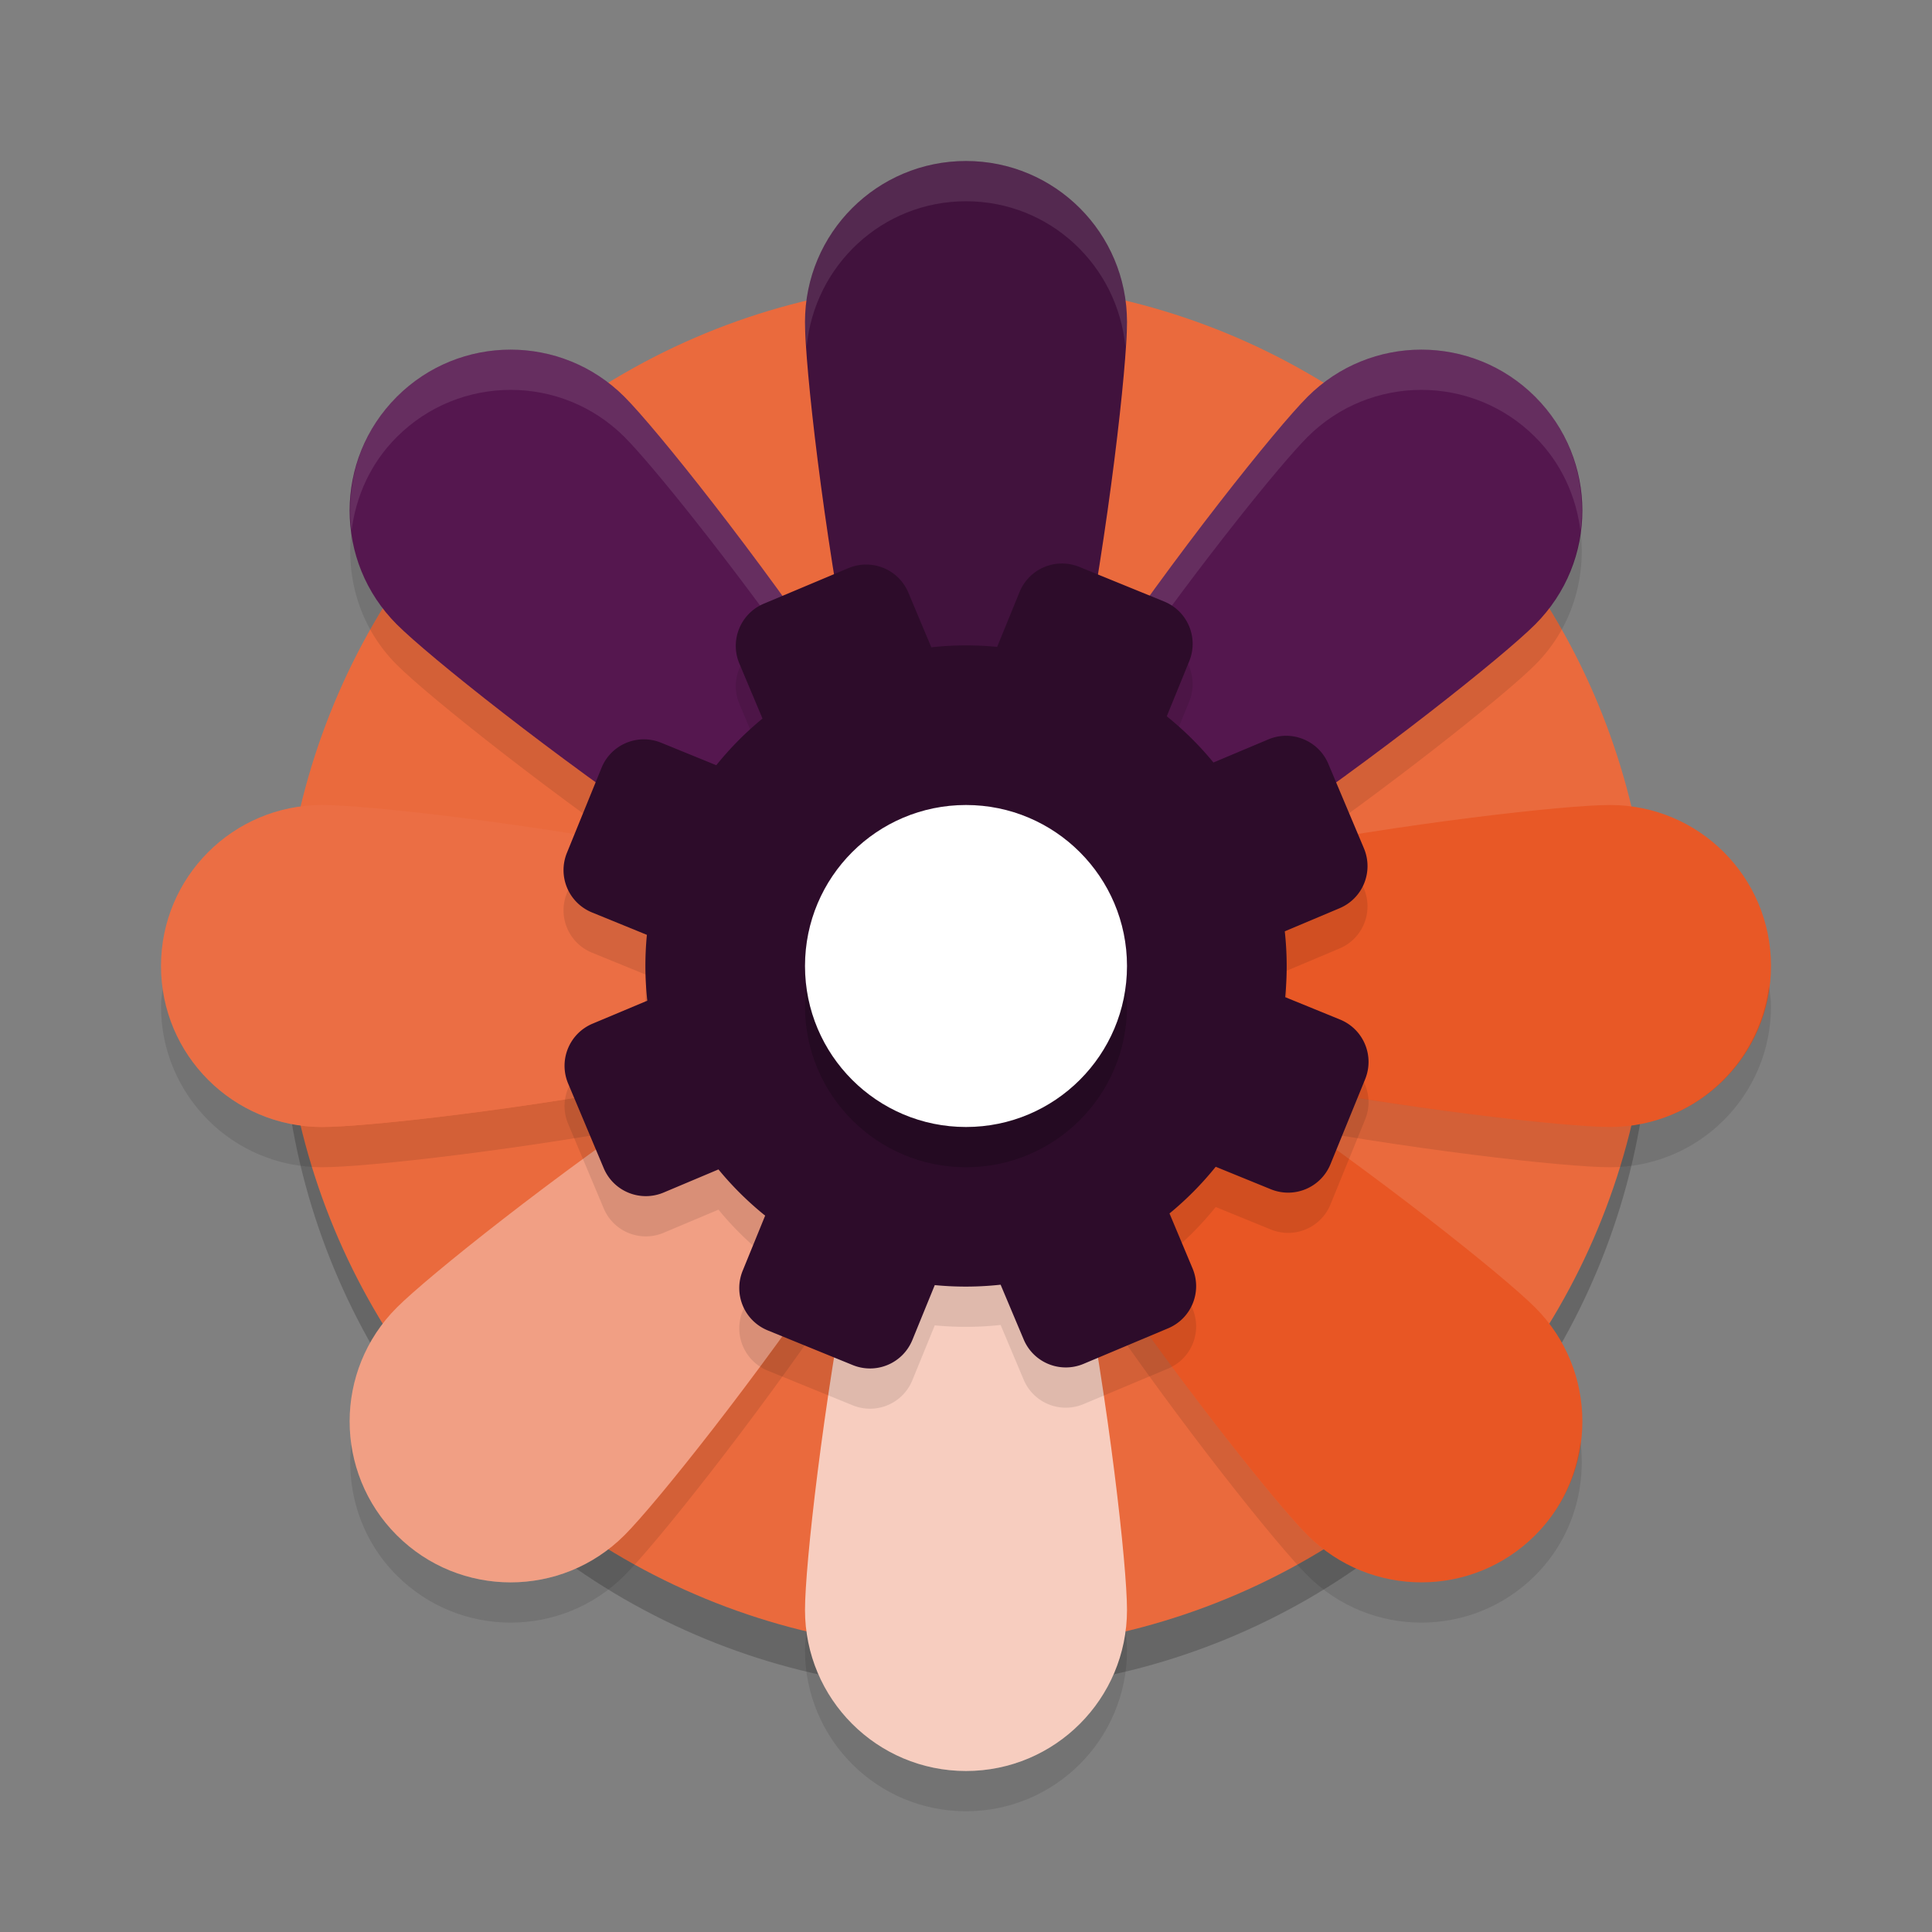<svg xmlns="http://www.w3.org/2000/svg" width="24" height="24" version="1">
 <rect width="100%" height="100%" fill="#808080" stroke="none"/>
 <circle style="opacity:0.2" cx="12" cy="12.5" r="8.5"/>
 <circle style="fill:#ea6a3d" cx="12" cy="12" r="8.5"/>
 <path style="opacity:0.1" d="M 4.367,6.593 C 4.293,7.185 4.474,7.803 4.929,8.258 5.71,9.039 11.219,13.281 12,12.5 12.108,12.392 12.113,12.187 12.052,11.924 12.038,11.952 12.021,11.979 12,12 11.219,12.781 5.71,8.539 4.929,7.758 4.602,7.431 4.421,7.018 4.367,6.593 Z"/>
 <path style="fill:#e85624" d="M 16.243,19.071 C 15.462,18.29 11.219,12.781 12,12 c 0.781,-0.781 6.29,3.462 7.071,4.243 0.781,0.781 0.781,2.047 0,2.828 -0.781,0.781 -2.047,0.781 -2.828,0 z"/>
 <path style="fill:#e85826" d="m 20,14 c -1.105,0 -8,-0.895 -8,-2 0,-1.105 6.895,-2 8,-2 1.105,0 2,0.895 2,2 0,1.105 -0.895,2 -2,2 z"/>
 <path style="fill:#54174e" d="M 19.071,7.757 C 18.29,8.538 12.781,12.781 12,12 c -0.781,-0.781 3.462,-6.29 4.243,-7.071 0.781,-0.781 2.047,-0.781 2.828,0 0.781,0.781 0.781,2.047 0,2.828 z"/>
 <path style="opacity:0.1;fill:#ffffff" d="m 17.657,4.343 c -0.512,0 -1.025,0.195 -1.415,0.586 -0.76,0.76 -4.791,5.99 -4.294,6.995 0.384,-1.643 3.621,-5.822 4.294,-6.495 0.781,-0.781 2.048,-0.781 2.829,0 0.327,0.327 0.508,0.739 0.562,1.164 C 19.707,6.001 19.526,5.383 19.071,4.929 18.681,4.538 18.169,4.343 17.657,4.343 Z"/>
 <path style="fill:#41123d" d="m 14,4 c 0,1.105 -0.895,8 -2,8 -1.105,0 -2,-6.895 -2,-8 0,-1.105 0.895,-2 2,-2 1.105,0 2,0.895 2,2 z"/>
 <path style="fill:#55174f" d="M 4.929,7.757 C 5.71,8.538 11.219,12.781 12,12 12.781,11.219 8.538,5.71 7.757,4.929 c -0.781,-0.781 -2.047,-0.781 -2.828,0 -0.781,0.781 -0.781,2.047 0,2.828 z"/>
 <path style="opacity:0.1" d="M 2.025,12.25 C 2.015,12.333 2,12.414 2,12.5 c 0,1.105 0.895,2 2,2 1.105,0 8,-0.895 8,-2 0,-0.085 -0.053,-0.168 -0.129,-0.25 C 10.961,13.236 5.02,14 4,14 2.981,14 2.15,13.235 2.025,12.25 Z"/>
 <path style="fill:#eb6e44" d="m 4,14 c 1.105,0 8,-0.895 8,-2 0,-1.105 -6.895,-2 -8,-2 -1.105,0 -2,0.895 -2,2 0,1.105 0.895,2 2,2 z"/>
 <path style="opacity:0.1;fill:#ffffff" d="m 6.343,4.343 c -0.512,0 -1.024,0.195 -1.414,0.586 C 4.474,5.383 4.293,6.001 4.367,6.593 4.421,6.167 4.602,5.755 4.929,5.429 c 0.781,-0.781 2.048,-0.781 2.829,0 0.673,0.673 3.91,4.852 4.294,6.495 C 12.549,10.919 8.517,5.688 7.758,4.929 7.367,4.538 6.855,4.343 6.343,4.343 Z"/>
 <path style="opacity:0.1" d="m 12.052,12.576 c -0.384,1.643 -3.621,5.822 -4.294,6.495 -0.781,0.781 -2.048,0.781 -2.829,0 -0.327,-0.327 -0.508,-0.739 -0.562,-1.164 -0.074,0.592 0.107,1.21 0.562,1.664 0.781,0.781 2.048,0.781 2.829,0 0.76,-0.76 4.791,-5.99 4.294,-6.995 z"/>
 <path style="fill:#f19f84" d="M 7.757,19.071 C 8.538,18.29 12.781,12.781 12,12 c -0.781,-0.781 -6.29,3.462 -7.071,4.243 -0.781,0.781 -0.781,2.047 0,2.828 0.781,0.781 2.047,0.781 2.828,0 z"/>
 <path style="opacity:0.1" d="M 10.02,20.189 C 10.013,20.292 10,20.435 10,20.5 c 0,1.105 0.895,2 2,2 1.105,0 2,-0.895 2,-2 0,-0.065 -0.013,-0.208 -0.02,-0.311 C 13.884,21.204 13.04,22 12,22 10.96,22 10.116,21.204 10.02,20.189 Z"/>
 <path style="opacity:0.1;fill:#ffffff" d="m 12,2 c -1.105,0 -2,0.895 -2,2 0,0.065 0.013,0.208 0.02,0.311 C 10.116,3.296 10.96,2.5 12,2.5 c 1.04,0 1.884,0.796 1.98,1.811 C 13.987,4.208 14,4.065 14,4 14,2.895 13.105,2 12,2 Z"/>
 <path style="fill:#f7cdbf" d="m 14,20 c 0,-1.105 -0.895,-8 -2,-8 -1.105,0 -2,6.895 -2,8 0,1.105 0.895,2 2,2 1.105,0 2,-0.895 2,-2 z"/>
 <path style="opacity:0.1" d="m 11.948,12.576 c -0.498,1.005 3.534,6.236 4.294,6.995 0.781,0.781 2.048,0.781 2.829,0 0.454,-0.454 0.636,-1.072 0.562,-1.664 -0.053,0.425 -0.235,0.837 -0.562,1.164 -0.781,0.781 -2.048,0.781 -2.829,0 -0.673,-0.673 -3.91,-4.852 -4.294,-6.495 z"/>
 <path style="fill:#e85624" d="m 12,12 c -0.364,0.364 0.375,1.759 1.334,3.22 -0.146,-1.084 -0.419,-2.061 -0.731,-2.647 C 12.229,12.391 12,12.199 12,12 Z"/>
 <path style="opacity:0.1" d="M 12.129,12.25 C 12.053,12.332 12,12.415 12,12.5 c 0,1.105 6.895,2 8,2 1.105,0 2,-0.895 2,-2 0,-0.086 -0.015,-0.167 -0.025,-0.25 C 21.85,13.235 21.019,14 20,14 18.98,14 13.039,13.236 12.129,12.25 Z"/>
 <path style="fill:#e85826" d="m 12,12 c -0.026,0.17 0.213,0.376 0.547,0.55 C 12.396,12.207 12.191,11.996 12,12 Z"/>
 <path style="opacity:0.1" d="M 19.633,6.593 C 19.579,7.018 19.398,7.431 19.071,7.758 18.29,8.539 12.781,12.781 12,12 c -0.021,-0.021 0.014,0.028 0,0 -0.116,0.121 -0.12,0.409 -0.026,0.648 -0.007,-0.197 0.079,-0.316 0.155,-0.398 0.095,0.103 0.256,0.203 0.449,0.301 1.645,-0.386 5.82,-3.62 6.493,-4.293 0.454,-0.454 0.636,-1.073 0.562,-1.665 z"/>
 <path style="opacity:0.1" d="M 9.489,7.999 C 9.199,8.121 9.063,8.454 9.185,8.744 L 9.472,9.426 A 3.984,3.984 0 0 0 8.898,10.006 L 8.214,9.727 C 7.922,9.608 7.591,9.747 7.472,10.039 L 7.043,11.093 c -0.119,0.292 0.02,0.623 0.312,0.742 L 8.036,12.113 a 3.984,3.984 0 0 0 0.005,0.818 L 7.362,13.216 c -0.291,0.122 -0.426,0.455 -0.304,0.745 l 0.441,1.049 c 0.122,0.291 0.455,0.426 0.745,0.304 l 0.681,-0.287 a 3.984,3.984 0 0 0 0.58,0.574 l -0.279,0.684 c -0.119,0.292 0.02,0.623 0.312,0.742 l 1.054,0.43 c 0.292,0.119 0.623,-0.02 0.742,-0.312 l 0.278,-0.681 a 3.984,3.984 0 0 0 0.818,-0.005 l 0.286,0.679 c 0.122,0.291 0.455,0.426 0.745,0.304 l 1.049,-0.441 c 0.291,-0.122 0.426,-0.455 0.304,-0.745 L 14.528,15.574 a 3.984,3.984 0 0 0 0.574,-0.58 l 0.684,0.279 c 0.292,0.119 0.623,-0.02 0.742,-0.312 l 0.43,-1.054 c 0.119,-0.292 -0.02,-0.623 -0.312,-0.742 l -0.681,-0.278 a 3.984,3.984 0 0 0 -0.005,-0.818 l 0.679,-0.286 c 0.291,-0.122 0.426,-0.455 0.304,-0.745 L 16.501,9.989 C 16.379,9.699 16.046,9.563 15.756,9.685 L 15.074,9.972 A 3.984,3.984 0 0 0 14.494,9.398 l 0.279,-0.684 c 0.119,-0.292 -0.02,-0.623 -0.312,-0.742 l -1.054,-0.43 c -0.292,-0.119 -0.623,0.02 -0.742,0.312 l -0.278,0.681 a 3.984,3.984 0 0 0 -0.818,0.005 L 11.284,7.862 C 11.162,7.571 10.829,7.436 10.538,7.558 Z"/>
 <path style="fill:#2d0c2a" d="M 9.489,7.499 C 9.199,7.621 9.063,7.954 9.185,8.244 L 9.472,8.926 A 3.984,3.984 0 0 0 8.898,9.506 L 8.214,9.227 C 7.922,9.108 7.591,9.247 7.472,9.539 L 7.043,10.593 c -0.119,0.292 0.02,0.623 0.312,0.742 l 0.681,0.278 a 3.984,3.984 0 0 0 0.005,0.818 L 7.362,12.716 c -0.291,0.122 -0.426,0.455 -0.304,0.745 l 0.441,1.049 c 0.122,0.291 0.455,0.426 0.745,0.304 l 0.681,-0.287 a 3.984,3.984 0 0 0 0.58,0.574 l -0.279,0.684 c -0.119,0.292 0.02,0.623 0.312,0.742 l 1.054,0.43 c 0.292,0.119 0.623,-0.02 0.742,-0.312 l 0.278,-0.681 a 3.984,3.984 0 0 0 0.818,-0.005 l 0.286,0.679 c 0.122,0.291 0.455,0.426 0.745,0.304 l 1.049,-0.441 c 0.291,-0.122 0.426,-0.455 0.304,-0.745 L 14.528,15.074 a 3.984,3.984 0 0 0 0.574,-0.58 l 0.684,0.279 c 0.292,0.119 0.623,-0.02 0.742,-0.312 l 0.43,-1.054 c 0.119,-0.292 -0.02,-0.623 -0.312,-0.742 l -0.681,-0.278 a 3.984,3.984 0 0 0 -0.005,-0.818 l 0.679,-0.286 c 0.291,-0.122 0.426,-0.455 0.304,-0.745 L 16.501,9.489 C 16.379,9.199 16.046,9.063 15.756,9.185 L 15.074,9.472 A 3.984,3.984 0 0 0 14.494,8.898 l 0.279,-0.684 c 0.119,-0.292 -0.02,-0.623 -0.312,-0.742 l -1.054,-0.43 C 13.115,6.924 12.784,7.063 12.665,7.355 l -0.278,0.681 a 3.984,3.984 0 0 0 -0.818,0.005 L 11.284,7.362 C 11.162,7.071 10.829,6.936 10.538,7.058 Z"/>
 <circle style="opacity:0.2" cx="12" cy="12.5" r="2"/>
 <circle style="fill:#ffffff" cx="12" cy="12" r="2"/>
</svg>
